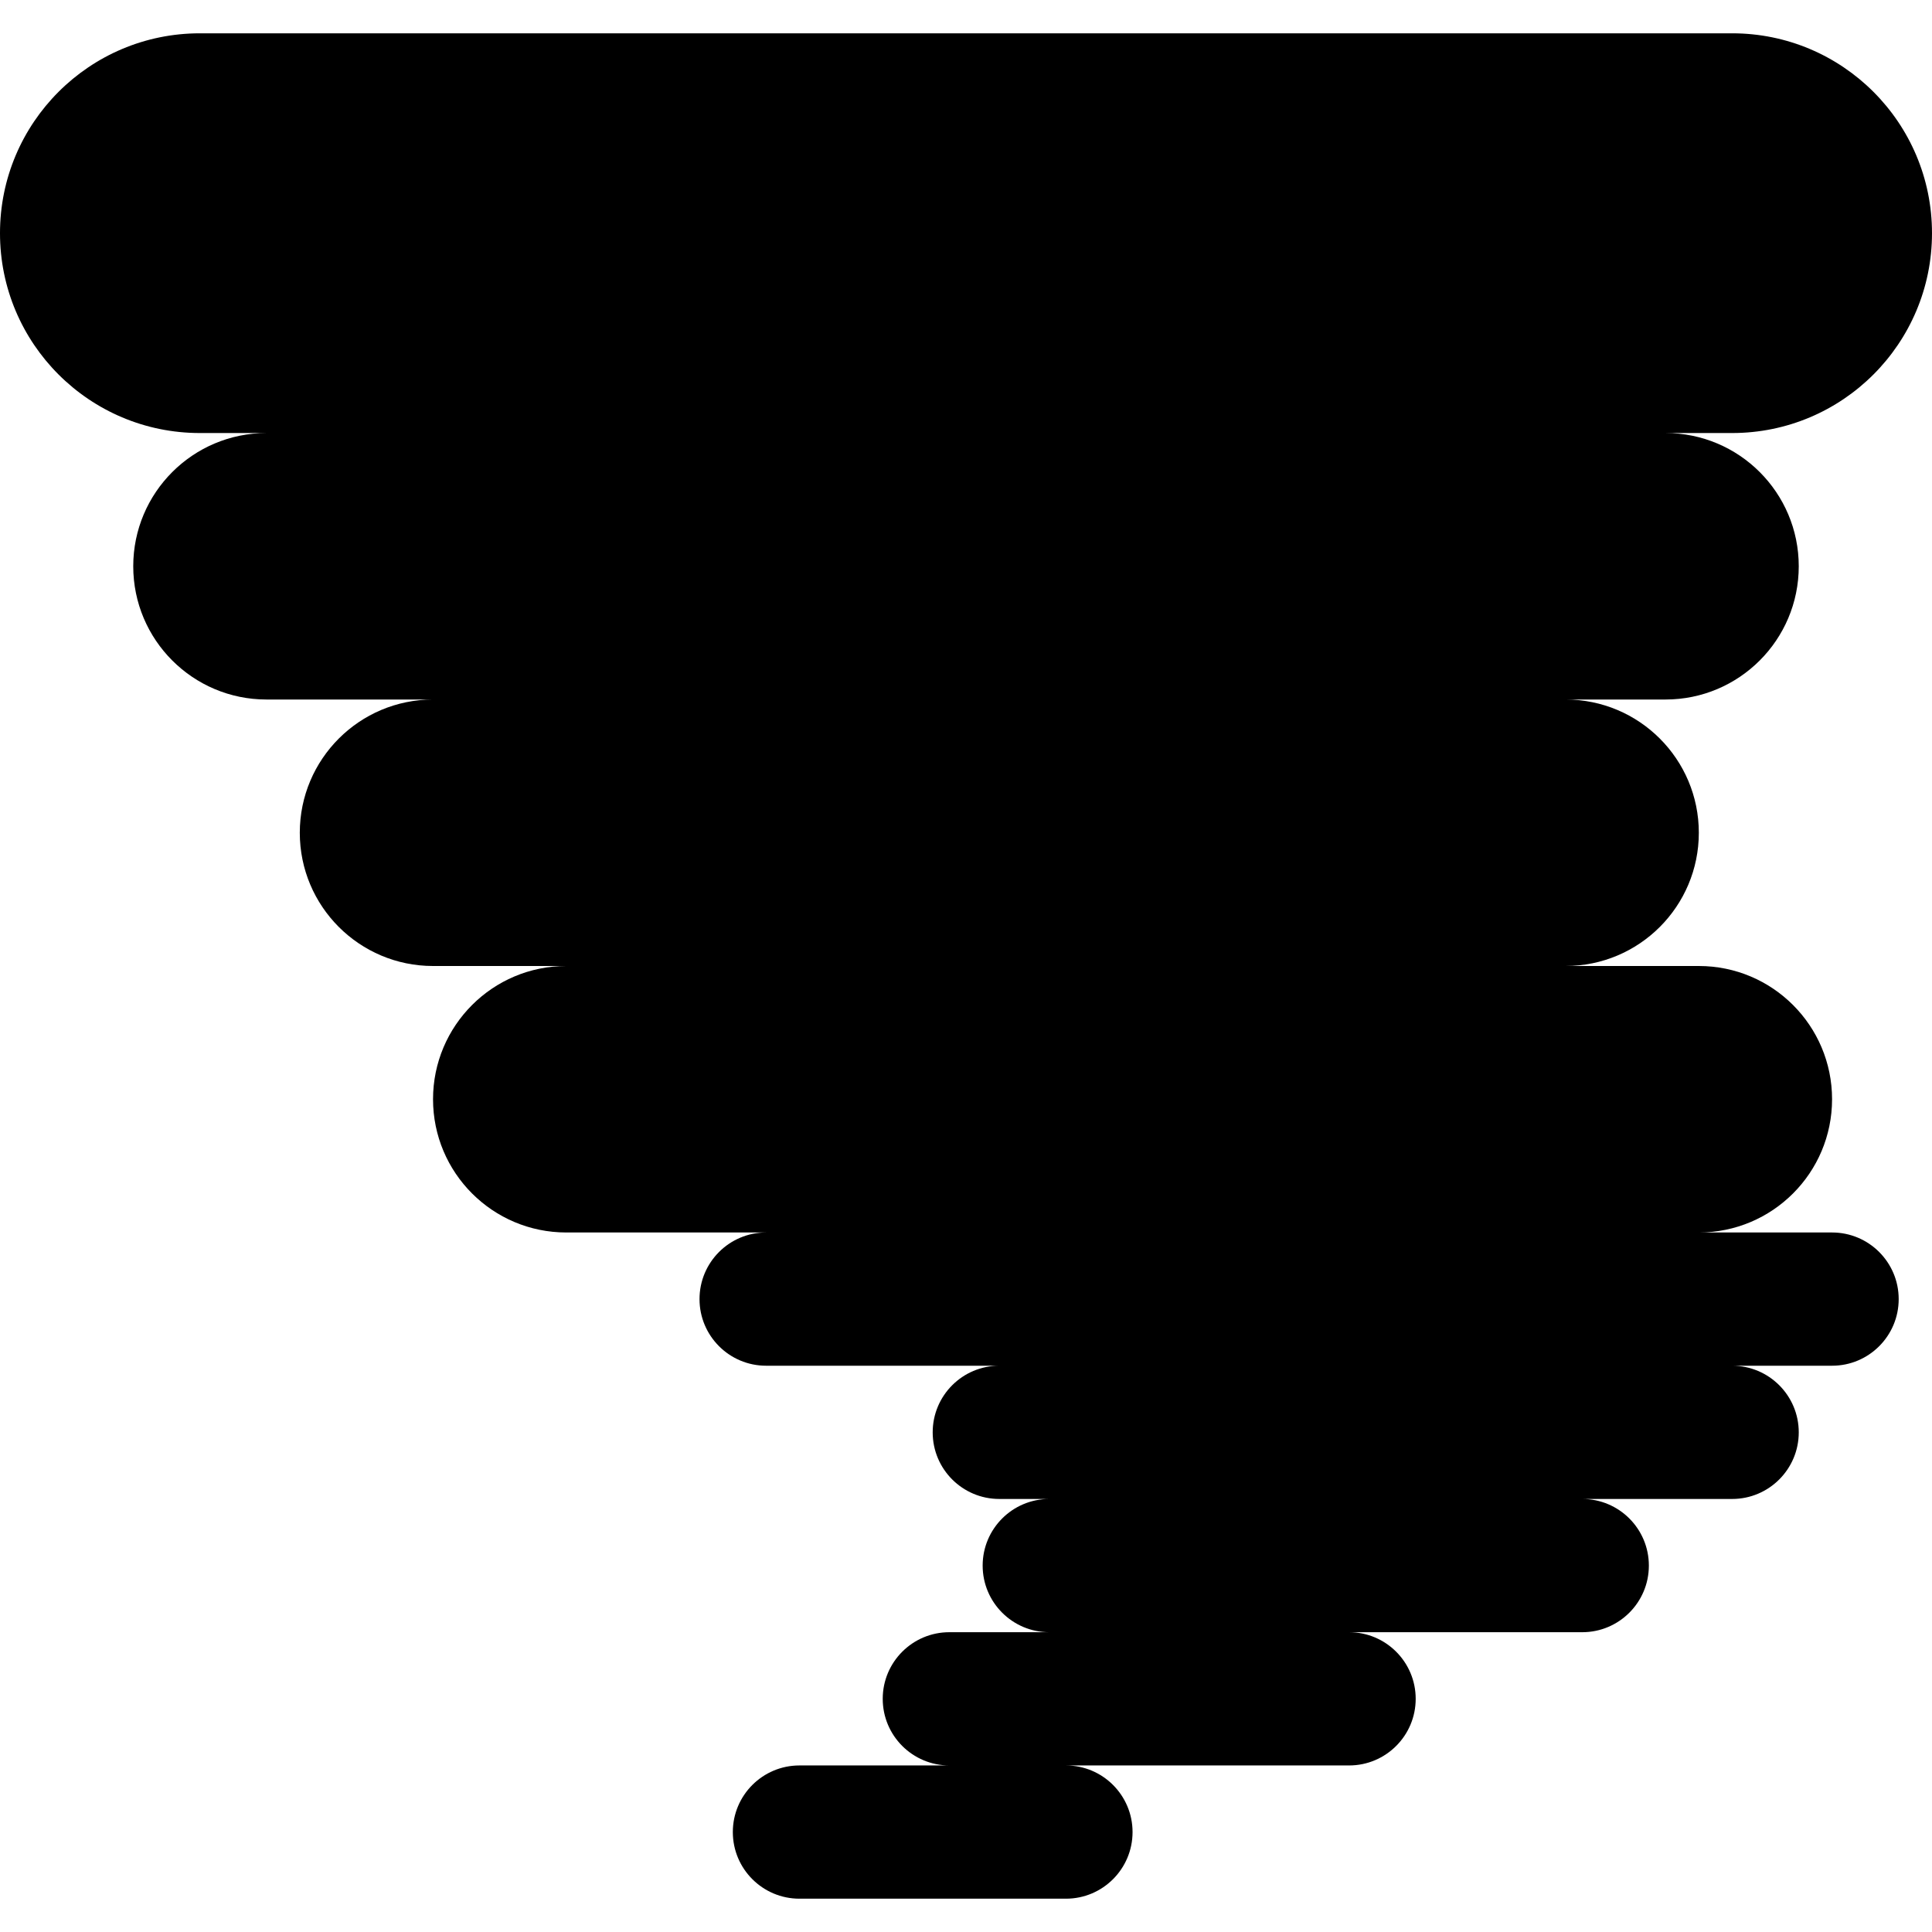 <svg height="464pt" viewBox="0 -8 464 464" width="464pt" xmlns="http://www.w3.org/2000/svg"><path d="m48 96h16c-17.672 0-32 14.328-32 32s14.328 32 32 32h40c-17.672 0-32 14.328-32 32s14.328 32 32 32h32c-17.672 0-32 14.328-32 32s14.328 32 32 32h48c-8.836 0-16 7.164-16 16s7.164 16 16 16h56c-8.836 0-16 7.164-16 16s7.164 16 16 16h12c-8.836 0-16 7.164-16 16s7.164 16 16 16h-24c-8.836 0-16 7.164-16 16s7.164 16 16 16h-36c-8.836 0-16 7.164-16 16s7.164 16 16 16h64c8.836 0 16-7.164 16-16s-7.164-16-16-16h68c8.836 0 16-7.164 16-16s-7.164-16-16-16h56c8.836 0 16-7.164 16-16s-7.164-16-16-16h36c8.836 0 16-7.164 16-16s-7.164-16-16-16h24c8.836 0 16-7.164 16-16s-7.164-16-16-16h-32c17.672 0 32-14.328 32-32s-14.328-32-32-32h-32c17.672 0 32-14.328 32-32s-14.328-32-32-32h24c17.672 0 32-14.328 32-32s-14.328-32-32-32h16c26.508 0 48-21.492 48-48s-21.492-48-48-48h-368c-26.508 0-48 21.492-48 48s21.492 48 48 48zm0 0"/></svg>
